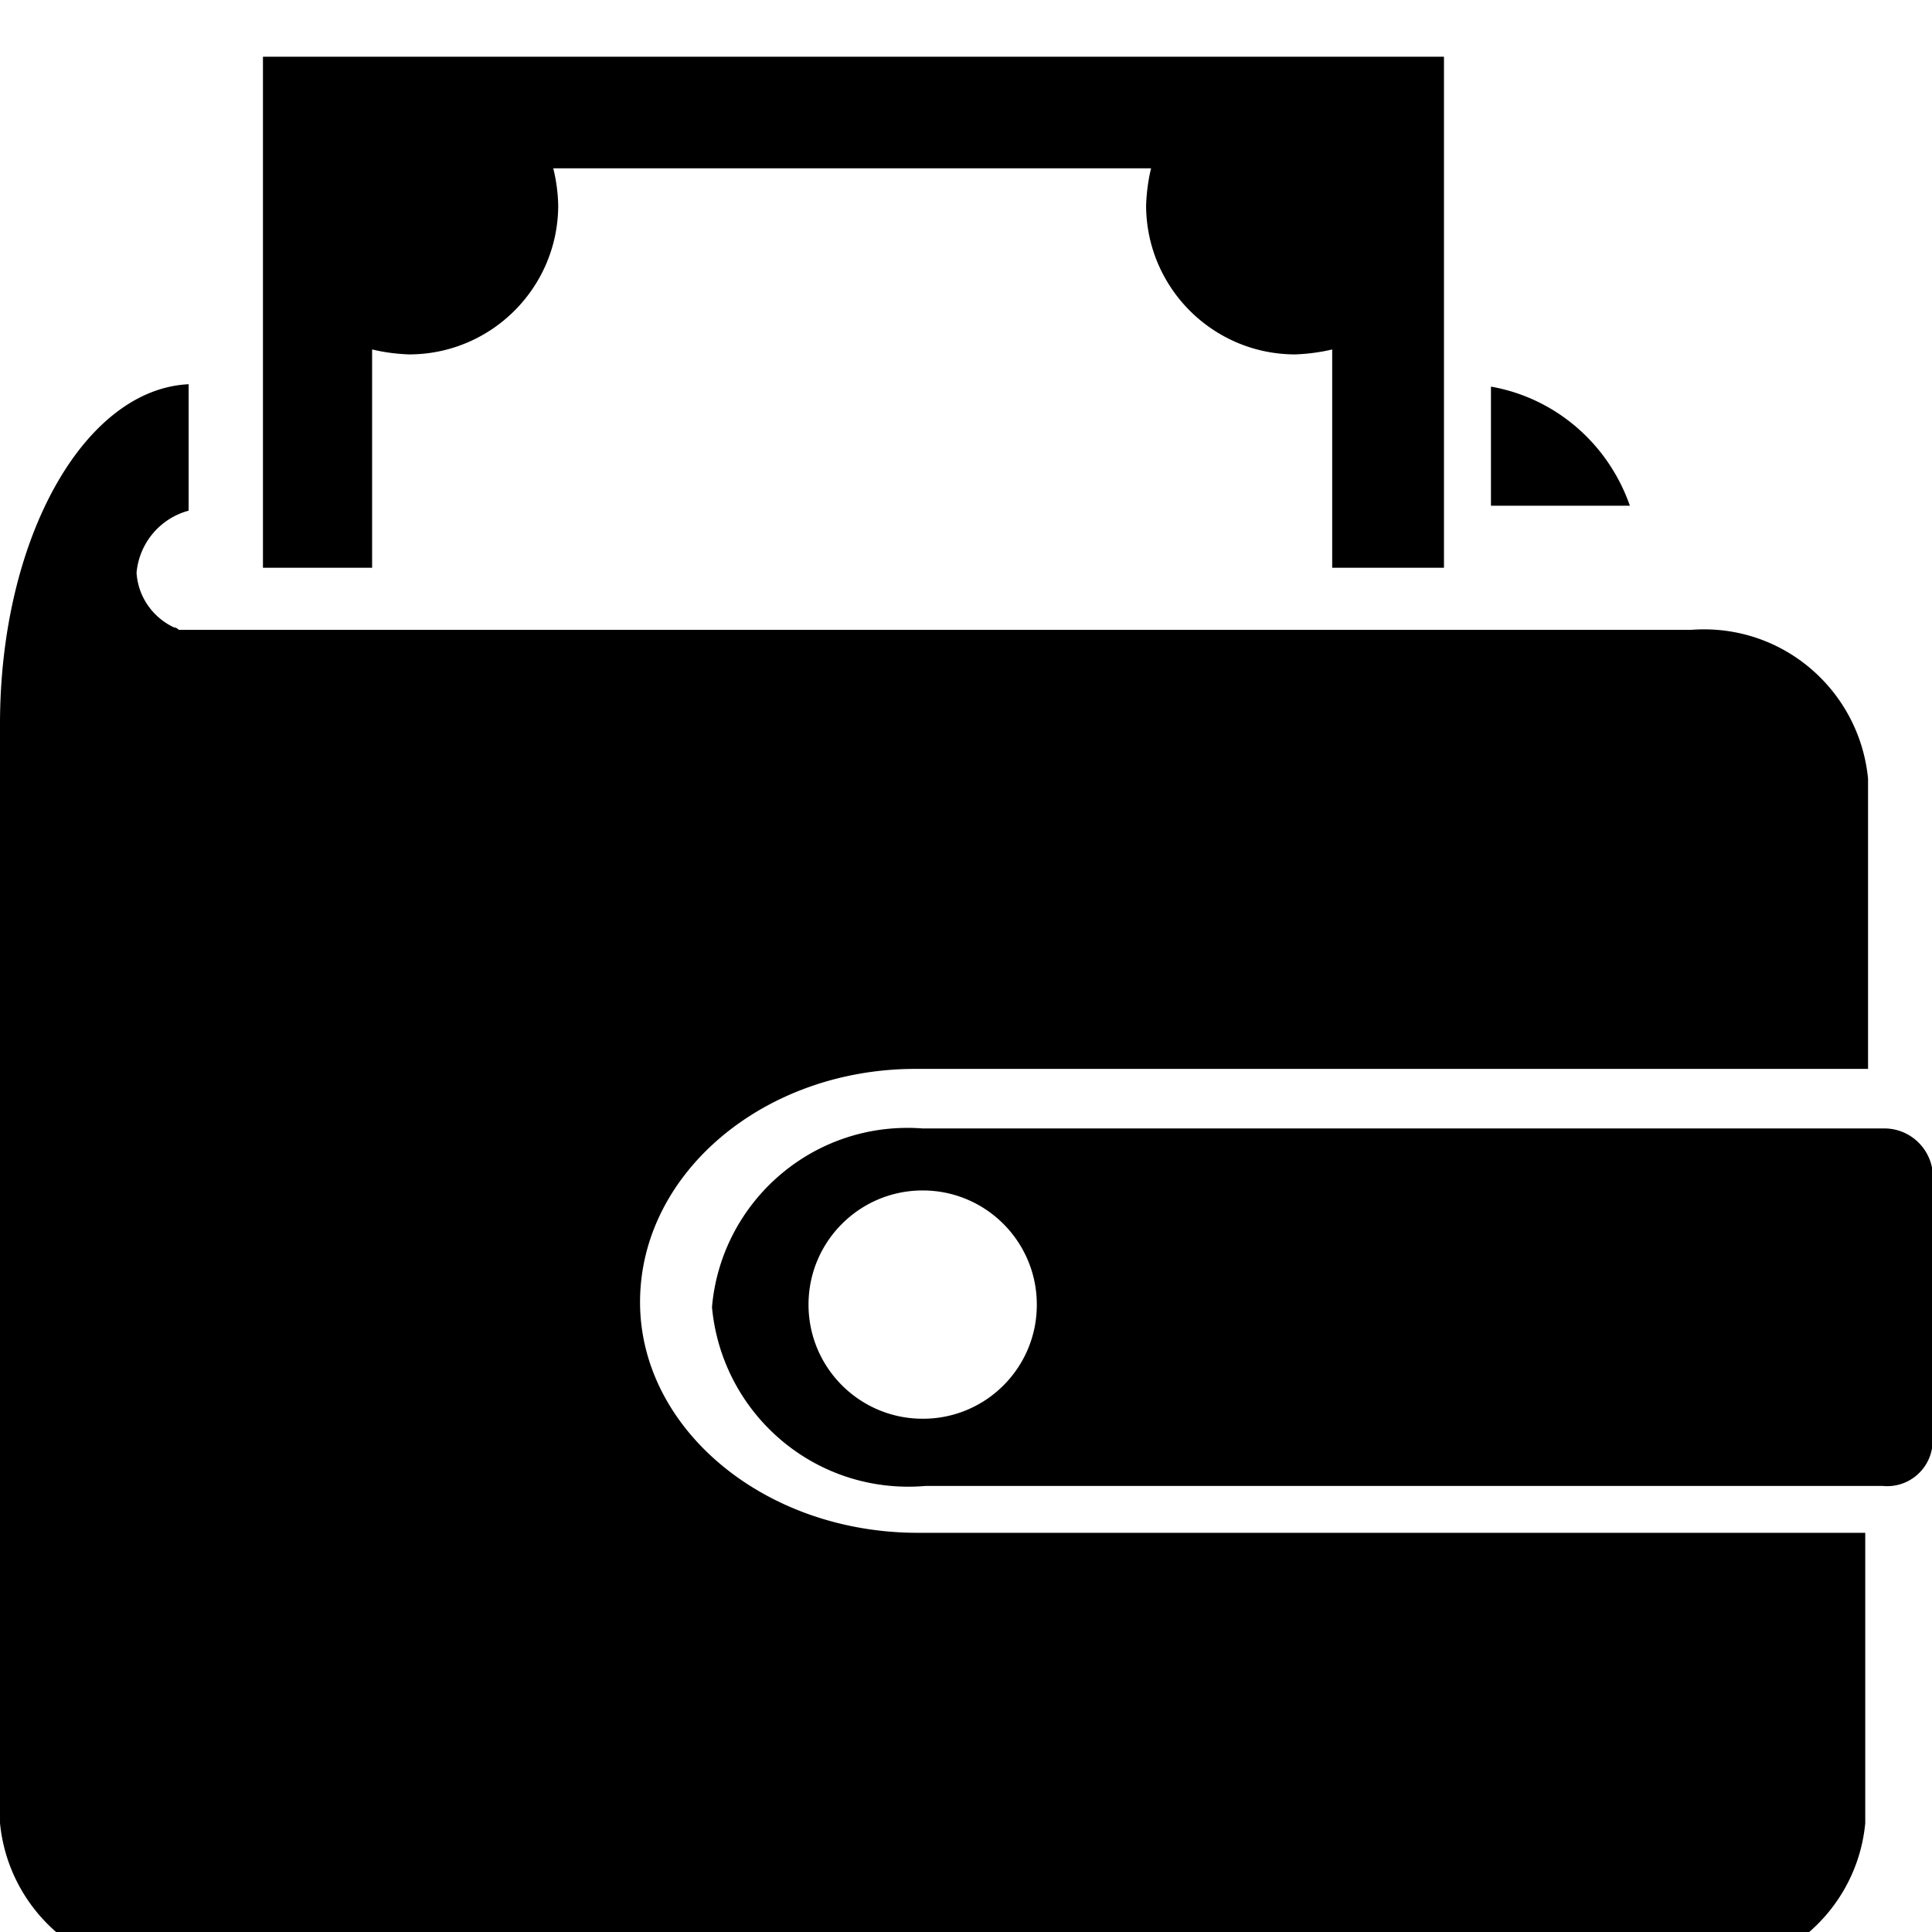 <svg width="64" height="64" viewBox="0 0 1033 1033" xmlns="http://www.w3.org/2000/svg"><path d="M1006.763 603.363H493.329a101.472 101.472 0 00-8.073-.311c-54.773 0-99.747 41.955-104.538 95.481l-.029.403c5 54.009 50.09 95.966 104.98 95.966 3.201 0 6.369-.143 9.497-.422l-.404.029h512c.682.068 1.473.107 2.274.107 12.847 0 23.366-9.968 24.244-22.593l.004-.076V625.925c-1.756-12.81-12.629-22.573-25.782-22.573-.26 0-.52.004-.778.011l.038-.001zM493.329 758.568c-33.706 0-61.03-27.324-61.03-61.03s27.324-61.03 61.03-61.03 61.03 27.324 61.03 61.03v.171c0 33.612-27.248 60.86-60.86 60.86h-.18.009zM140.595 30.333V303.57h58.368V186.834c5.882 1.449 12.711 2.405 19.72 2.657l.18.005c43.914-.116 79.483-35.684 79.599-79.588v-.011a90.503 90.503 0 00-2.798-20.525l.136.625h319.659c-1.449 5.882-2.405 12.711-2.657 19.72l-.005.18c.116 43.914 35.684 79.483 79.588 79.599h.011c7.189-.257 14.018-1.213 20.599-2.805l-.699.143V303.57h59.767V30.333zm656.589 240.06h74.274c-11.48-32.905-39.414-57.311-73.685-63.569l-.589-.089zM489.438 571.517H998.81v-155.17c-4.358-44.973-41.962-79.844-87.711-79.844-2.311 0-4.6.089-6.866.264l.301-.019H95.574a4.088 4.088 0 00-2.646-1.33l-.016-.001c-11.235-5.351-19.045-16.264-19.894-29.08l-.006-.104c1.441-15.995 12.667-29.019 27.588-33.116l.265-.062v-67.618C45.091 208.099.001 287.664.001 387.163v587.605c4.378 44.953 41.972 79.802 87.707 79.802a89.06 89.06 0 006.764-.256l-.297.018h808.96c1.935.151 4.189.237 6.464.237 45.746 0 83.349-34.867 87.682-79.476l.028-.36v-155.17H490.77c-82.227 0-148.548-55.706-148.548-123.358 0-68.949 66.321-124.689 147.217-124.689z"/></svg>